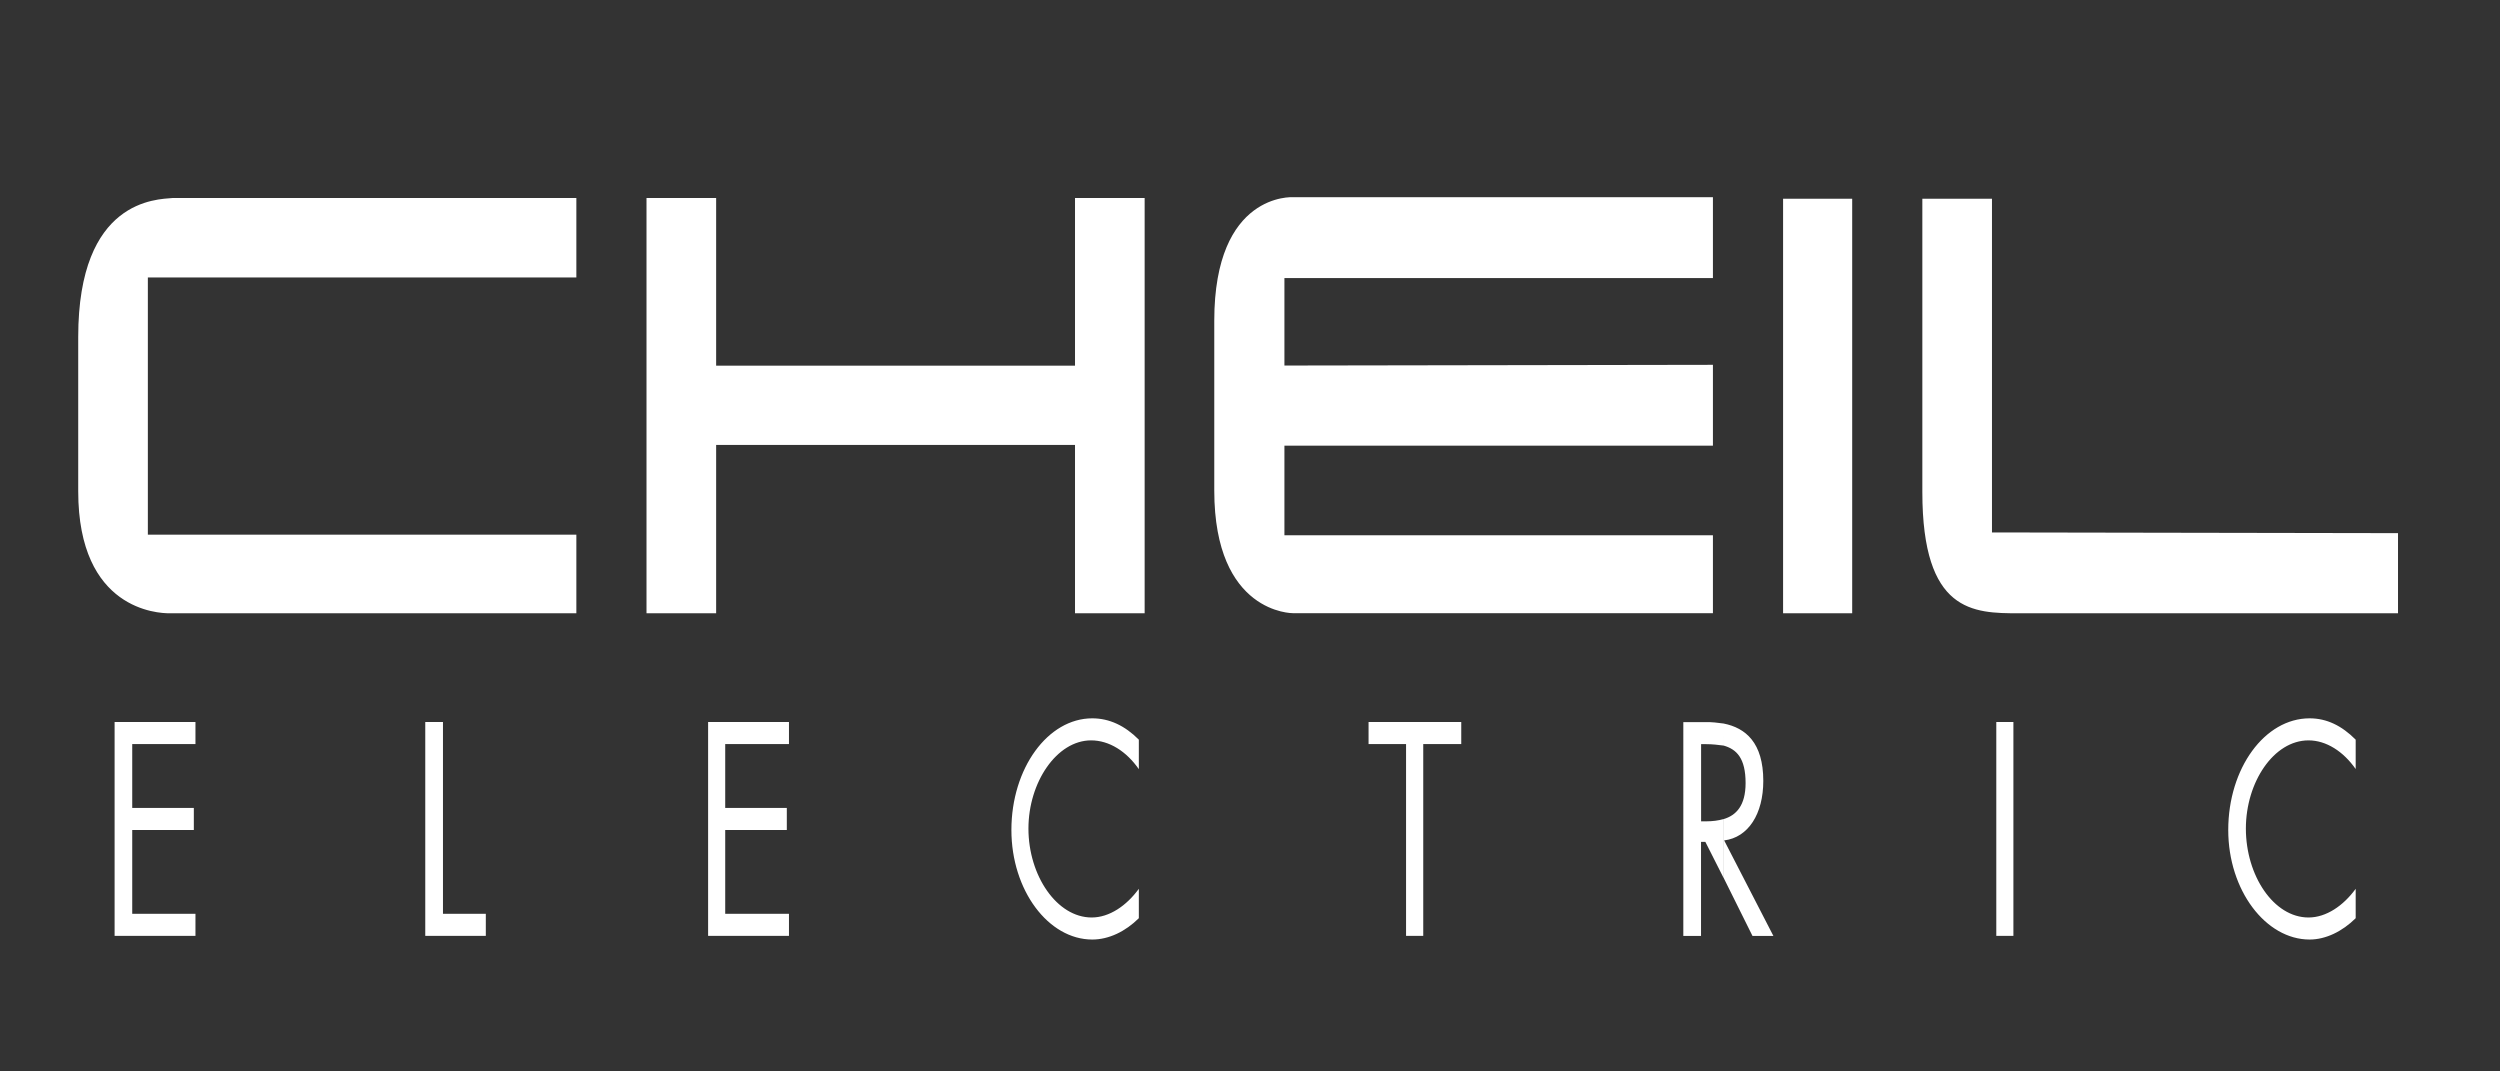 <?xml version="1.0" encoding="UTF-8" standalone="no"?>
<!-- Generator: Adobe Illustrator 26.0.2, SVG Export Plug-In . SVG Version: 6.00 Build 0)  -->

<svg
   version="1.1"
   id="_x23_Layer_1"
   x="0px"
   y="0px"
   viewBox="0 0 1400 600"
   xml:space="preserve"
   sodipodi:docname="logo2.svg"
   inkscape:version="1.2.1 (9c6d41e410, 2022-07-14)"
   width="1400"
   height="600"
   xmlns:inkscape="http://www.inkscape.org/namespaces/inkscape"
   xmlns:sodipodi="http://sodipodi.sourceforge.net/DTD/sodipodi-0.dtd"
   xmlns="http://www.w3.org/2000/svg"
   xmlns:svg="http://www.w3.org/2000/svg"><rect x="0" y="0" width="1400" height="600" fill="#333333" stroke="none"/><defs
   id="defs18" /><sodipodi:namedview
   id="namedview16"
   pagecolor="#ffffff"
   bordercolor="#000000"
   borderopacity="0.25"
   inkscape:showpageshadow="2"
   inkscape:pageopacity="0.0"
   inkscape:pagecheckerboard="0"
   inkscape:deskcolor="#d1d1d1"
   showgrid="false"
   inkscape:zoom="0.35145391"
   inkscape:cx="246.12047"
   inkscape:cy="202.01795"
   inkscape:window-width="1920"
   inkscape:window-height="1017"
   inkscape:window-x="1912"
   inkscape:window-y="-8"
   inkscape:window-maximized="1"
   inkscape:current-layer="_x23_Layer_1" />
<style
   type="text/css"
   id="style11">
	.st0{fill-rule:evenodd;clip-rule:evenodd;fill:#E7290F;}
</style>
<path
   class="st0"
   d="m 998.525,111.292 c 0,23.038 0,209.51 0,232.147 8.999,0 29.412,0 38.702,0 0,-22.637 0,-209.11 0,-232.147 -9.29,0 -29.703,0 -38.702,0 z m -33.286,380.319 v -32.927 c 6.916,-2.058 12.29,-7.431 12.29,-20.179 0,-14.005 -5.083,-18.922 -12.29,-20.98 V 405.177 c 12.29,2.458 22.205,10.69 22.205,32.127 0,18.521 -8.415,31.669 -21.913,33.327 l 27.579,53.507 H 981.403 Z M 1076.513,111.292 c 0,23.038 0,164.235 0,164.235 0,67.512 28.495,67.912 53.991,67.912 0,0 197.677,0 212.383,0 0,-13.605 0,-31.669 0,-44.875 -14.706,0 -227.38,-0.4 -227.38,-0.4 0,0 0,-163.378 0,-186.873 -9.873,0 -29.37,0 -38.994,0 z m 50.992,412.789 h -9.582 V 404.32 h 9.582 z m 191.678,-93.408 c -6.916,-9.89 -16.497,-16.063 -26.413,-16.063 -19.497,0 -35.078,23.438 -35.078,49.391 0,26.353 15.581,49.791 35.078,49.791 9.915,0 19.497,-6.574 26.413,-16.063 v 16.464 c -7.499,7.431 -16.789,11.947 -25.788,11.947 -24.579,0 -45.576,-27.554 -45.576,-61.338 0,-34.585 20.413,-62.539 45.576,-62.539 9.582,0 17.997,4.116 25.788,11.948 z M 965.239,405.177 v 12.348 c -3,-0.4 -6.291,-0.8 -9.915,-0.8 h -2.708 v 43.217 h 3 c 3.291,0 6.582,-0.4 9.582,-1.258 v 32.927 l -10.207,-20.179 h -2.416 v 52.706 h -9.915 V 404.377 h 12.581 c 3.416,-0.057 6.707,0.343 9.998,0.8 z M 602.005,110.891 c 0,19.779 0,93.865 0,93.865 H 401.038 c 0,0 0,-74.086 0,-93.865 -9.915,0 -29.412,0 -38.994,0 0,22.637 0,209.91 0,232.548 9.582,0 29.079,0 38.994,0 0,-19.779 0,-94.265 0,-94.265 h 200.968 c 0,0 0,74.486 0,94.265 9.582,0 29.079,0 38.994,0 0,-22.637 0,-209.91 0,-232.548 -9.915,0 -29.412,0 -38.994,0 z m -505.419,0 c -8.415,0.8 -52.783,0.4 -52.783,77.802 v 86.434 c 0,66.654 44.993,68.312 50.992,68.312 0,0 213.257,0 227.964,0 0,-13.605 0,-30.469 0,-44.017 -14.706,0 -239.962,0 -239.962,0 V 155.366 c 0,0 225.256,0 239.962,0 0,-11.547 0,-35.385 0,-44.474 -14.706,0 -225.589,0 -226.172,0 z m 627.483,-0.457 c 0,0 -44.076,-2.858 -44.076,69.17 v 95.066 c 0,69.17 44.076,68.712 44.076,68.712 0,0 220.465,0 235.171,0 0,-13.605 0,-30.069 0,-43.617 -14.998,0 -239.962,0 -239.962,0 v -50.191 c 0,0 225.256,0 239.962,0 0,-13.605 0,-31.269 0,-45.275 -14.706,0 -239.962,0.4 -239.962,0.4 v -48.99 c 0,0 224.964,0 239.962,0 0,-13.605 0,-31.269 0,-45.275 -14.706,0 -235.171,0 -235.171,0 z M 64.175,404.32 h 45.284 v 12.348 H 74.048 v 35.785 h 34.494 v 12.348 H 74.048 v 46.933 h 35.411 V 524.081 H 64.175 Z m 183.887,107.413 h 23.996 V 524.081 H 238.147 V 404.32 h 9.915 z M 396.538,404.32 h 45.284 v 12.348 h -35.703 v 35.785 h 34.494 v 12.348 h -34.494 v 46.933 h 35.703 v 12.348 h -45.284 z m 241.17,26.353 c -6.916,-9.89 -16.497,-16.063 -26.704,-16.063 -19.205,0 -35.078,23.438 -35.078,49.391 0,26.353 15.914,49.791 35.411,49.791 9.915,0 19.497,-6.574 26.412,-16.063 v 16.464 c -7.499,7.431 -16.789,11.947 -26.079,11.947 -24.579,0 -45.284,-27.554 -45.284,-61.338 0,-34.585 20.413,-62.539 45.284,-62.539 9.582,0 18.289,4.116 26.079,11.948 v 16.464 z m 159.266,93.408 h -9.582 V 416.667 h -20.997 v -12.348 h 51.908 v 12.348 H 797.016 V 524.081 Z"
   id="path13"
   style="stroke-width:4.88;fill:#ffffff;fill-opacity:1" />
</svg>
